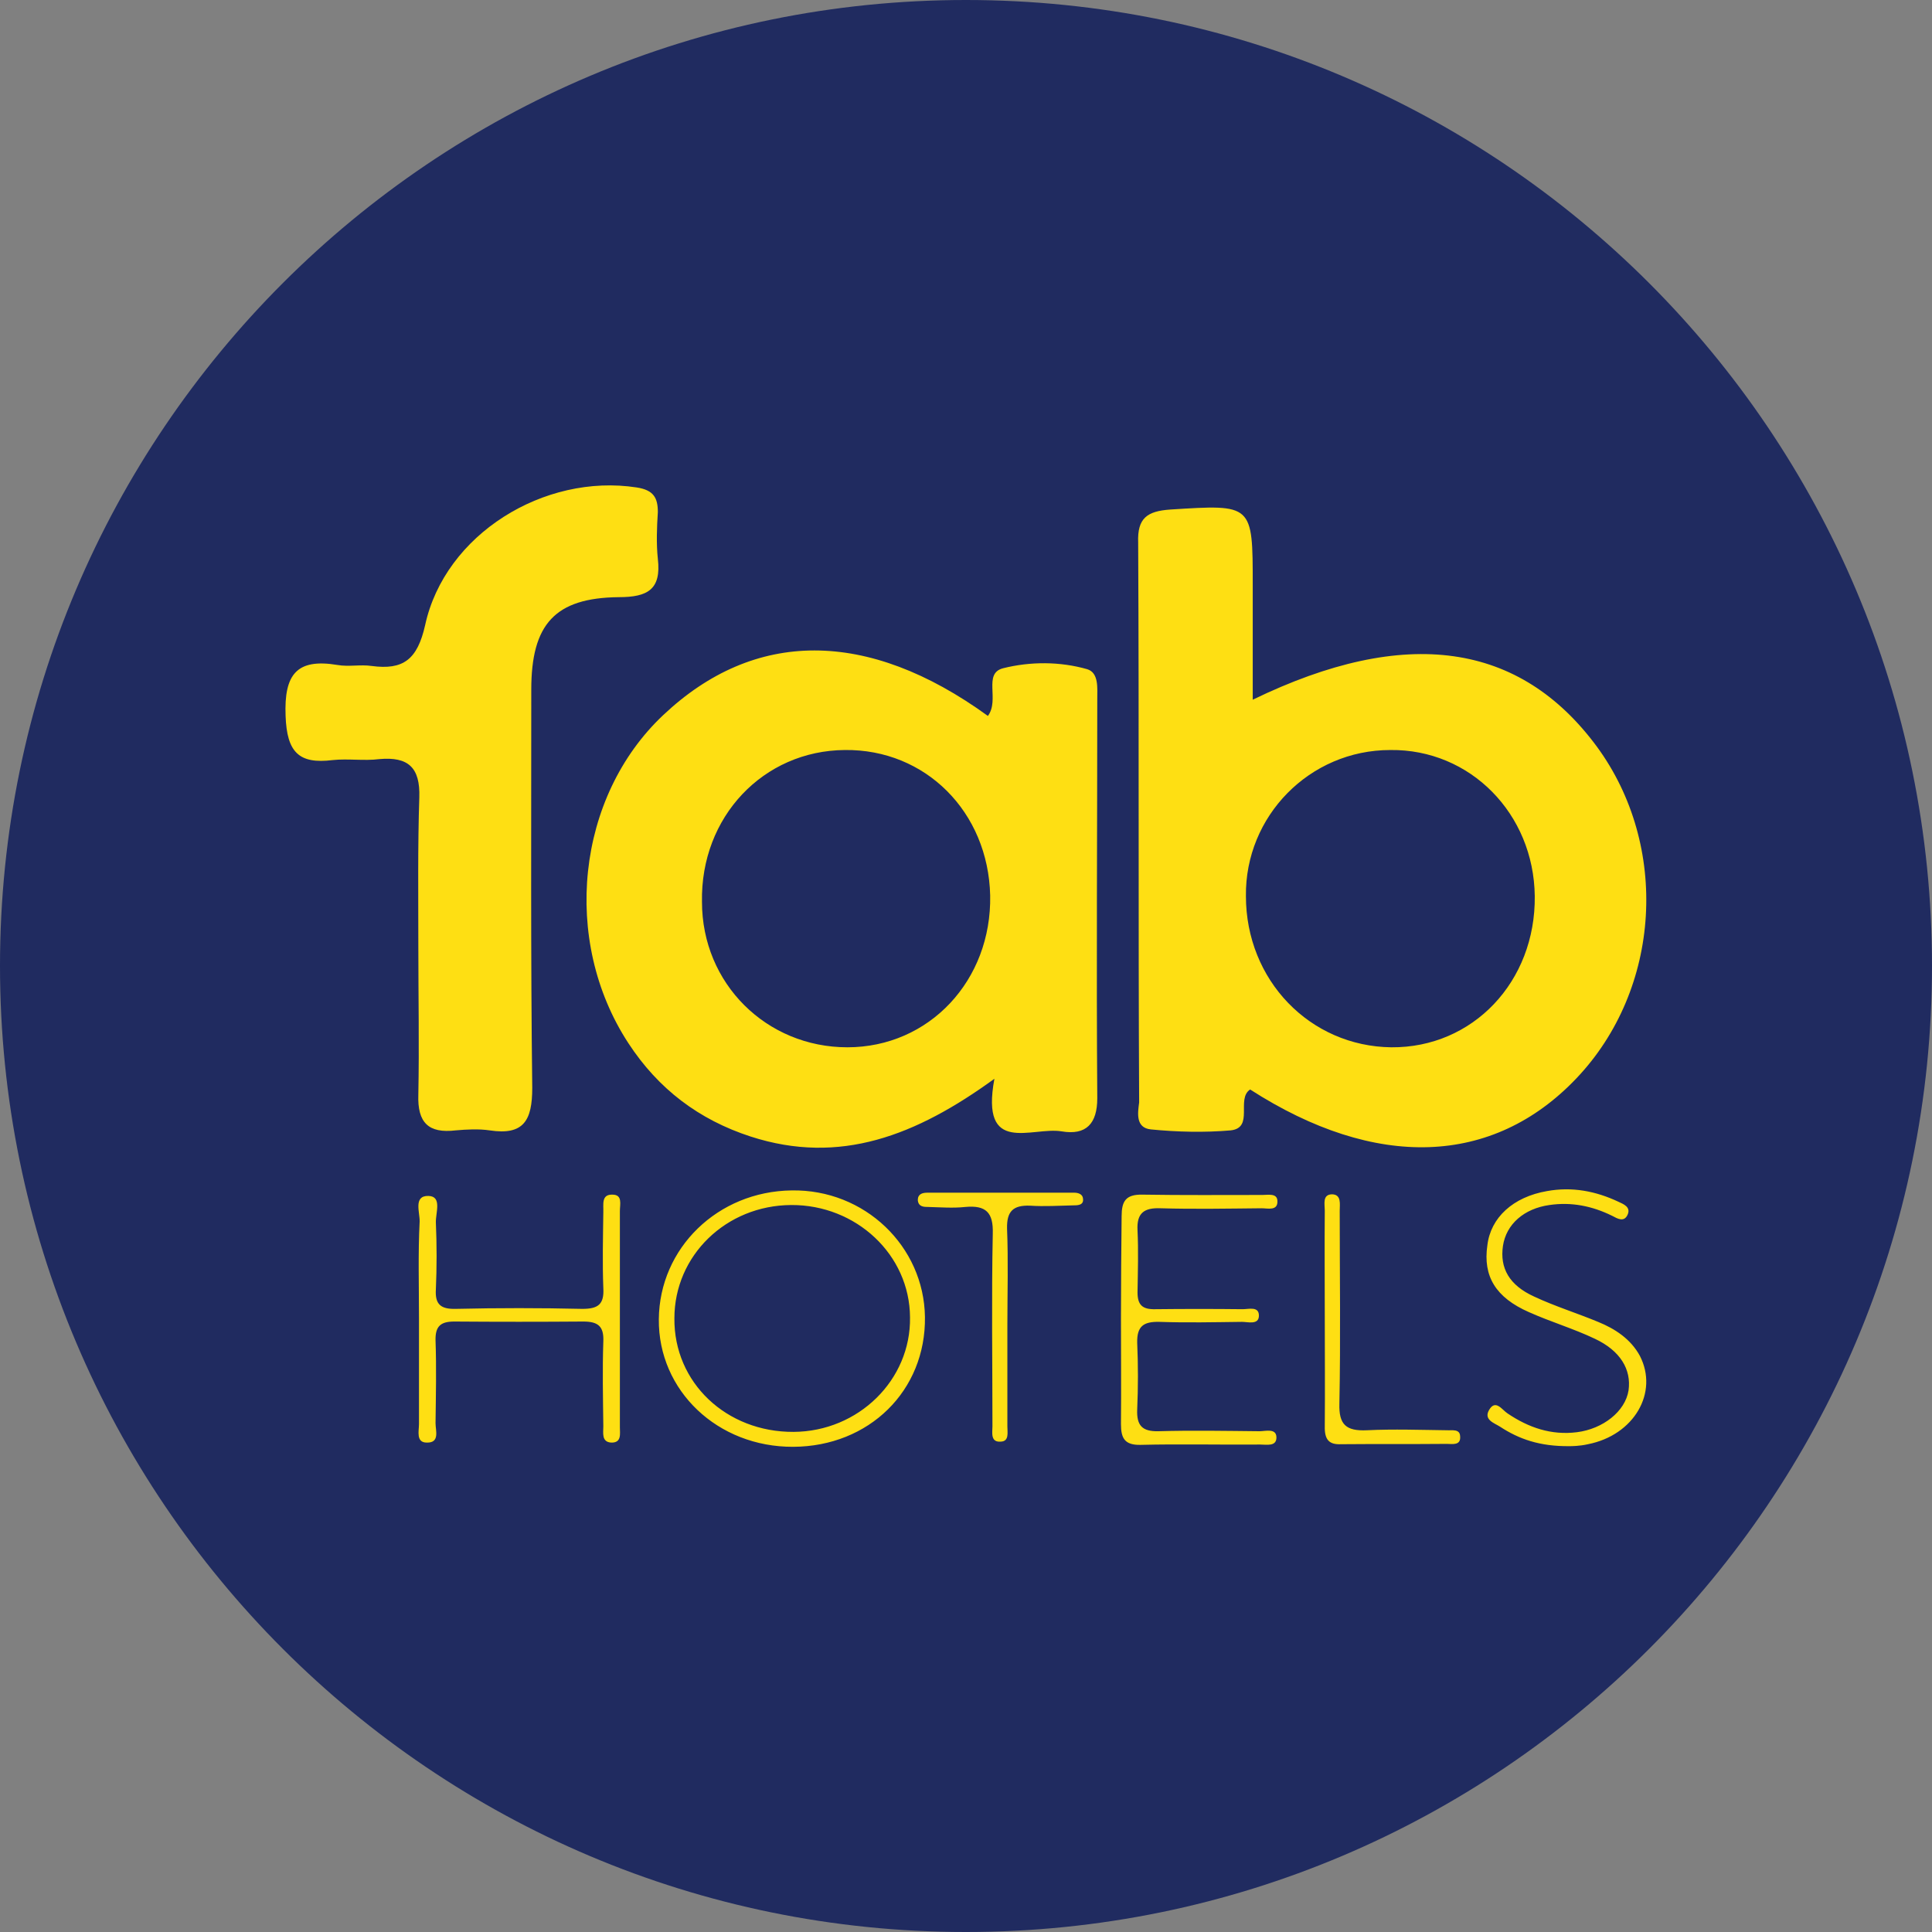 <svg xmlns="http://www.w3.org/2000/svg" xml:space="preserve" id="Layer_1" x="0" y="0" style="enable-background:new 0 0 595.3 595.3" version="1.1" viewBox="0 0 595.3 595.3"><rect x="0" y="0" width="595.3" height="595.3" fill="#808080" stroke="none"/><style>.st1{fill:#fff}.st2{fill:#fedf13}</style><path d="M297.6 595.3C133.3 595.3 0 462 0 297.6 0 133.3 133.3 0 297.6 0 462 0 595.3 133.3 595.3 297.6c0 164.4-133.3 297.7-297.7 297.7" style="fill:#202b60"/><path d="M584.9 375.9c.5-2 1.1-4 1.6-6zM586.4 369.9" class="st1"/><path d="M244.4 445.8c23.4-.1 40.9-17.3 40.6-40-.3-21.8-18.6-39.4-41.1-39-22.7.3-40.7 17.7-40.9 39.7-.2 22 18.1 39.4 41.4 39.3m-.6-74.5c20-.1 36.5 15.3 36.6 34.6.3 19.3-15.9 35.2-35.9 35.3-20.7.1-36.9-15.2-36.7-35 0-19.3 15.9-34.8 36-34.9M286.1 371.9c3.8.1 7.5.4 11.3 0 6.4-.6 8.7 1.7 8.5 8.2-.4 19.9-.1 39.7-.1 59.4 0 1.8-.7 5 2.6 4.7 2.6-.1 2-2.8 2-4.7v-31.2c0-9.9.3-19.9-.1-29.8-.1-5.2 1.8-7.2 7.1-7 4.4.3 8.9 0 13.5-.1 1.3 0 3.1-.1 2.8-2.1-.1-1.3-1.4-1.8-2.7-1.8h-45.2c-1.6 0-3 .4-3 2.3.2 2.1 1.9 2.1 3.3 2.1M129.1 406.2v32.6c0 2.1-1 5.7 2.4 5.7 4.1.1 2.7-3.7 2.7-6 .1-8.5.3-17 0-25.5-.1-4.4 1.6-5.8 5.8-5.8 13.2.1 26.5.1 39.7 0 4.5 0 6.4 1.4 6.2 6.1-.3 8.8-.1 17.4 0 26.2 0 2-.6 4.8 2.4 5 3.3.1 2.7-2.7 2.7-4.7v-66.7c0-2 .9-5-2.3-5-3.5-.1-2.7 3.1-2.8 5.4-.1 7.8-.3 15.6 0 23.4.3 5.1-1.7 6.4-6.5 6.4-13-.3-26-.3-39 0-4.5.1-6.4-1.3-6.1-6 .3-6.8.3-13.8 0-20.6-.1-3 2-8.1-2.3-8.2-4.7-.1-2.6 5.1-2.7 7.9-.5 9.9-.2 19.9-.2 29.8M413.3 445c10.8-.1 21.7 0 32.5-.1 1.7 0 4.4.6 4.1-2.4-.1-2.3-2.6-1.7-4-1.8-8.2-.1-16.5-.4-24.7 0-6.4.3-8.7-1.7-8.5-8.2.4-19.9.1-39.6.1-59.4 0-2 .6-5-2.3-5.1-3.1 0-2.3 3-2.3 5-.1 10.8 0 21.7 0 32.5 0 11.3.1 22.7 0 33.9-.1 4.1 1.2 5.8 5.1 5.6M345.4 406.2c0 10.9.1 21.7 0 32.6 0 4.3 1.1 6.5 6 6.4 12.2-.3 24.5 0 36.9-.1 2 0 5.1.7 5-2.3-.1-2.8-3.4-1.8-5.2-1.8-10.4-.1-20.7-.3-31.2 0-5 .1-6.7-1.8-6.5-6.7.3-6.8.3-13.8 0-20.6-.1-5.1 2-6.5 6.8-6.4 8.5.3 17 .1 25.5 0 1.8 0 5.1 1 5.2-1.8.1-3.1-3.1-2.1-5-2.1-8.9-.1-17.9-.1-26.9 0-4 .1-5.5-1.3-5.5-5.2.1-6.4.3-12.8 0-19.1-.3-5.4 2.1-7 7.1-6.8 10.4.3 20.7.1 31.2 0 1.8 0 5 .9 4.8-2.3-.1-2.4-2.8-1.8-4.7-1.8-12.3 0-24.5.1-36.9-.1-5.2-.1-6.4 2.1-6.4 6.7-.1 10.1-.2 20.7-.2 31.4M471.1 404.3c6.7 3 13.8 5.1 20.3 8.2 7.9 3.7 11.3 9.5 10.4 15.9-1 6.5-7.9 11.9-15.9 12.9-7.9 1-14.9-1.4-21.4-5.8-1.7-1.1-3.7-4.5-5.7-1-1.7 3 1.7 4 3.4 5.1 5.8 3.8 12.2 6.1 21.4 6 .6 0 3.1 0 5.7-.6 14.2-2.8 21.8-15.9 16-27.2-2.8-5.2-7.7-8.4-12.9-10.5-6.5-2.7-13.3-4.8-19.7-7.8-7.7-3.5-10.6-8.8-9.6-15.6 1-6.7 6.5-11.5 14.3-12.6 6.8-1 13.2.3 19.3 3.3 1.7.9 3.7 2.1 4.8-.3 1.1-2.4-1.3-3.3-2.8-4-7-3.3-14.3-4.7-22-3.3-10.5 1.8-17.4 8.2-18.4 16.7-1.4 9.6 2.6 16.1 12.8 20.6M102.5 234.2c4.7-.5 9.7.3 14.4-.3 8.9-.8 12.6 2.6 12.3 11.8-.5 15.2-.3 30.4-.3 45.8 0 15.2.3 30.6 0 45.8-.3 8.6 3.1 12 11.5 11 3.4-.3 7.1-.5 10.5 0 10.5 1.6 13.1-3.1 13.1-13.1-.5-40.8-.3-81.9-.3-122.7 0-20.2 7.3-28.3 27-28.5 8.9 0 13.1-2.4 12-11.8-.5-4.7-.3-9.7 0-14.4 0-4.4-1.3-6.8-6.5-7.6-28.5-4.4-59.1 14.4-65.2 42.4-2.4 10.7-6.8 13.9-16.5 12.6-3.4-.5-7.1.3-10.5-.3-12.6-2.1-16.5 2.9-16 15.7.4 11.2 4.1 14.9 14.5 13.6" class="st2"/><path d="M193.6 321.4c9.2 14.1 21.7 23.6 37.7 28.8 27.5 8.9 51-.3 75.1-17.8-4.4 23.8 11.5 14.7 20.7 16.2 7.6 1.3 11-2.4 11-10.2-.3-41.1 0-81.9 0-123 0-3.4.5-8.1-3.1-9.2-8.4-2.4-17.5-2.4-25.9-.3-6.3 1.6-1 9.7-4.7 14.7-37.2-27-72-26.7-100-.3-26.8 25.2-31.5 69.4-10.8 101.1m66.7-90.3c24.9-.3 44.2 19.1 44.8 44.8.5 26.2-18.8 46.8-44 46.8-24.9 0-44.8-19.6-44.8-44.8-.5-26.2 18.9-46.6 44-46.8M354.6 348c8.1.8 16.5 1 24.6.3 7.3-.8 1.6-9.7 6-12.6 38.7 24.9 74.8 23.6 100.5-3.4 26.2-27.5 28.8-71.7 6.3-102.3-23.6-31.9-58.6-37.4-106-14.4v-35.3c0-25.1 0-24.9-25.4-23.3-7.1.5-10.2 2.6-9.9 10.2.3 57.6 0 114.9.3 172.5-.4 3.1-1.2 7.8 3.6 8.3m73.8-116.9c24.6-.3 44.2 19.6 44.5 45 .3 26.4-19.1 46.8-44.2 46.6-25.1-.3-44.8-20.7-44.8-46.6-.3-24.6 19.6-45 44.5-45" class="st2"/></svg>